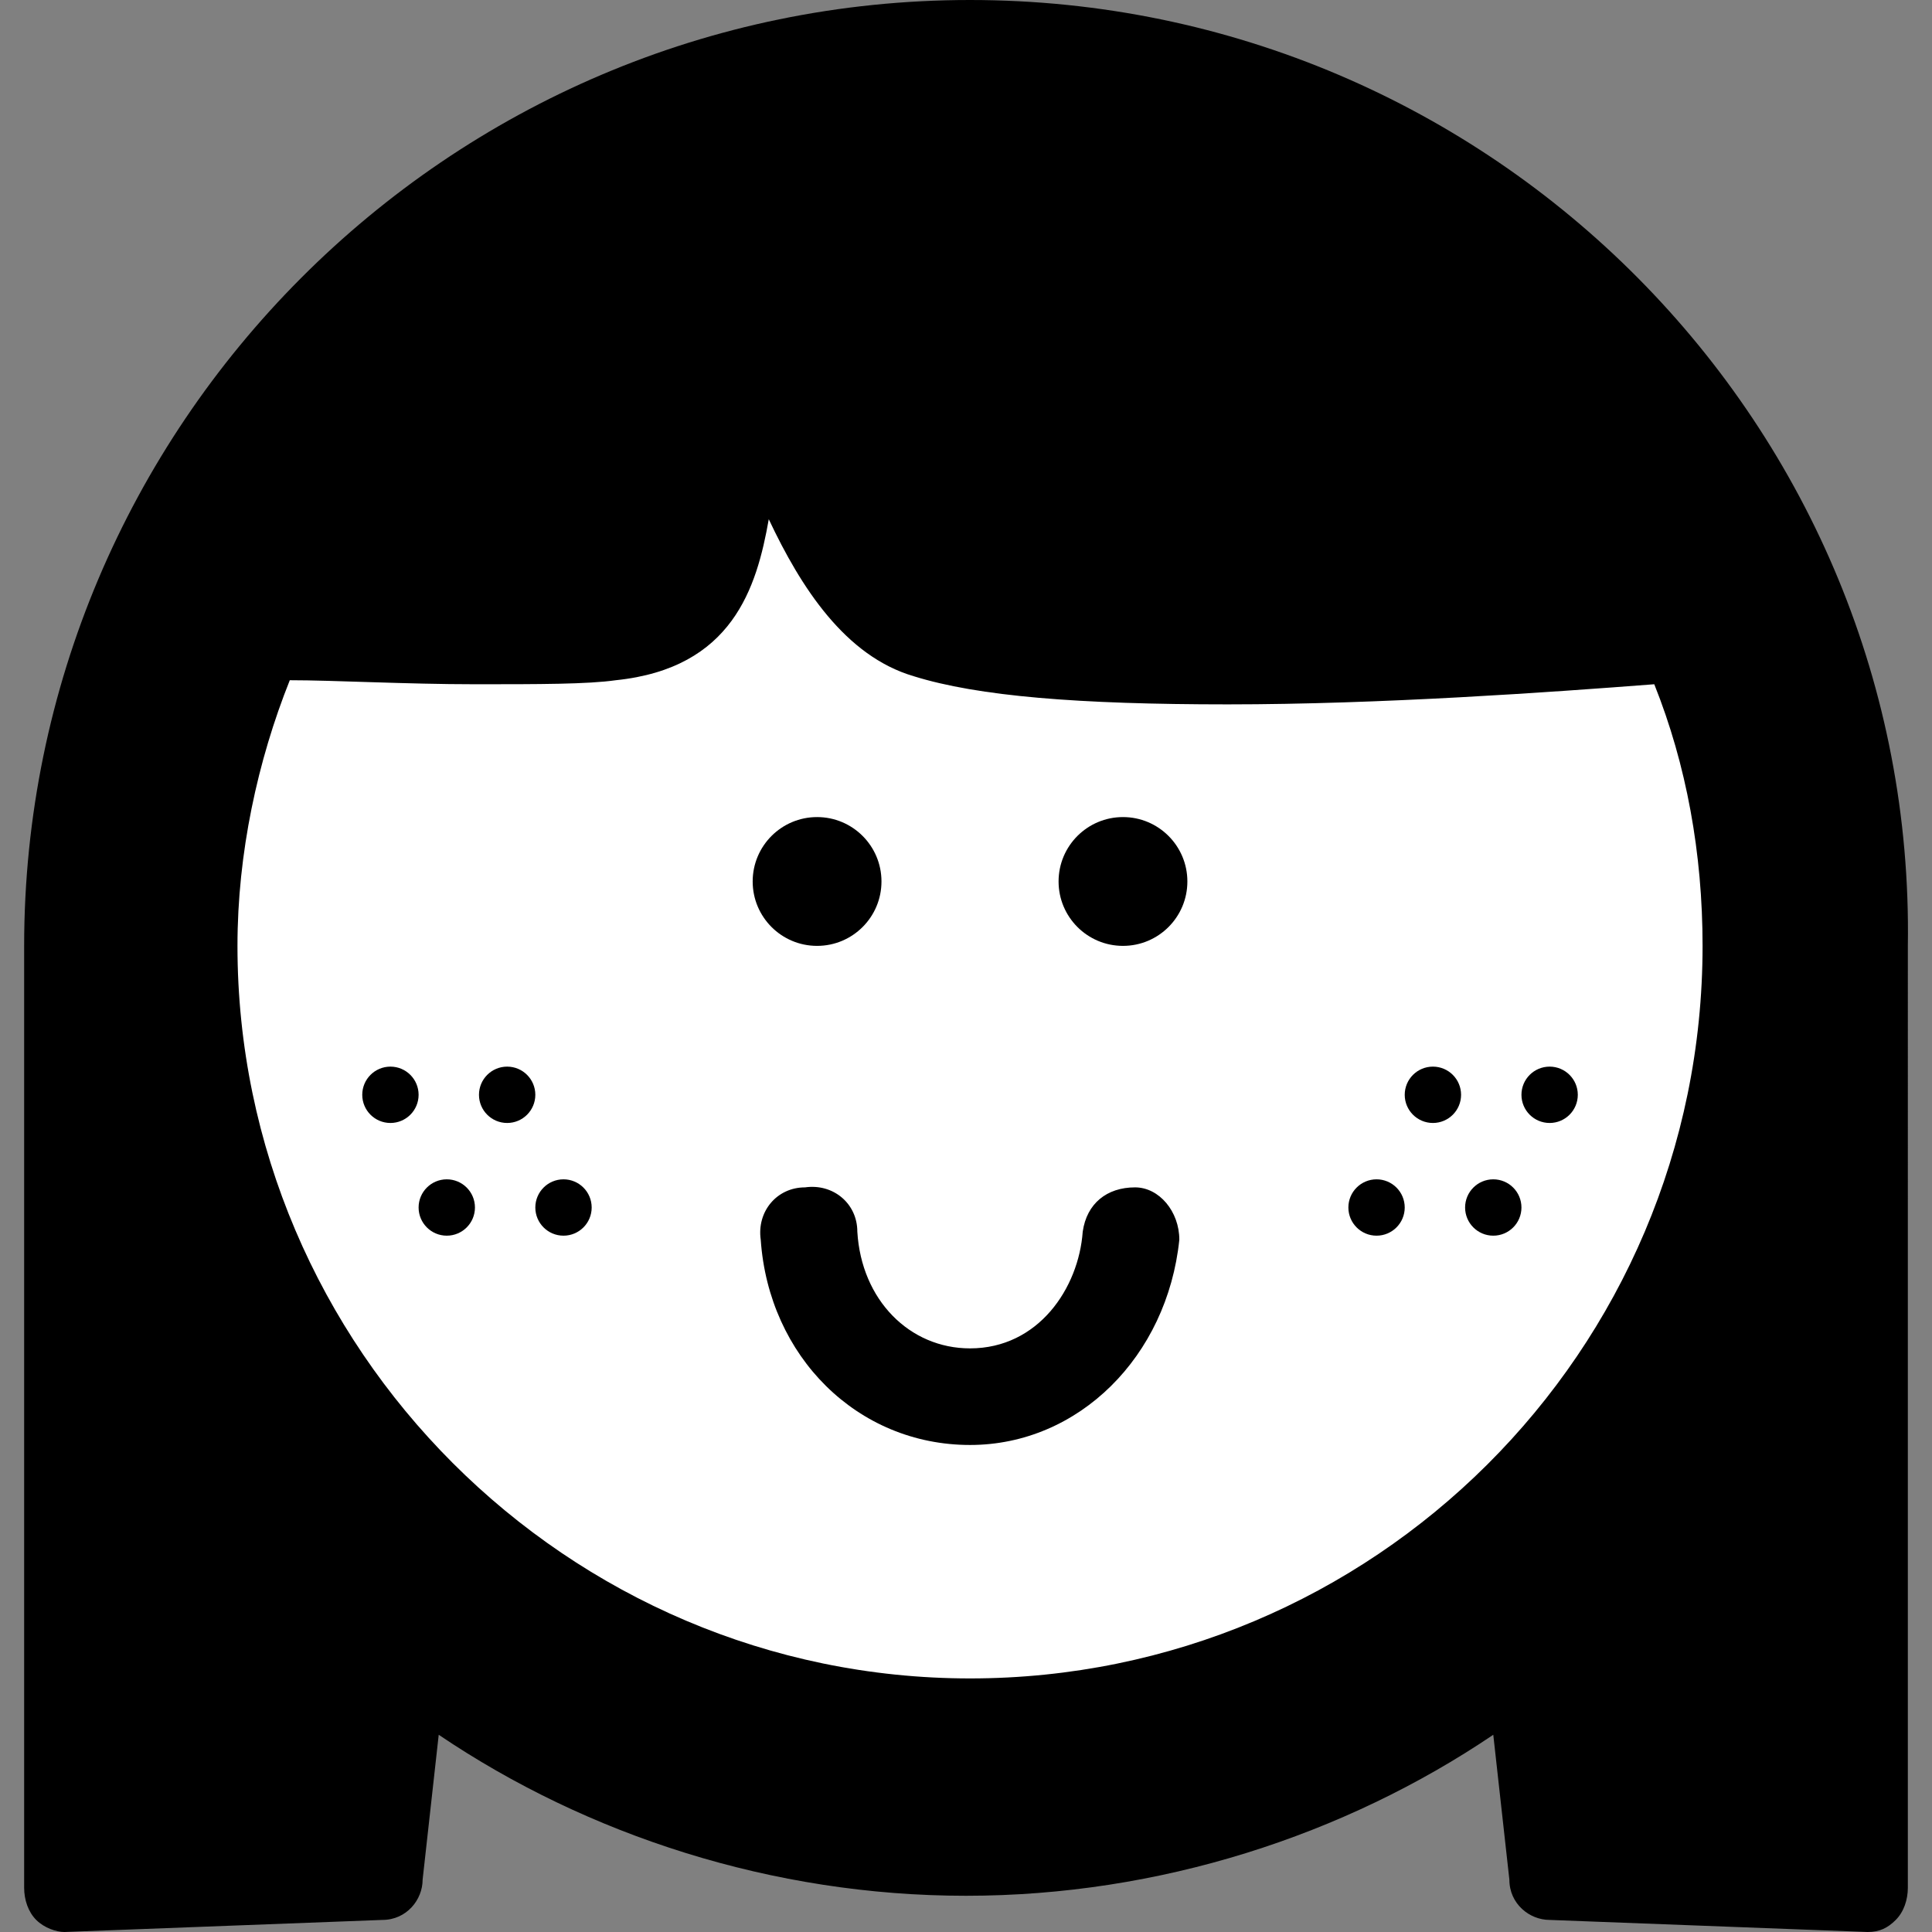 <?xml version="1.0" encoding="utf-8"?>
<!-- Generator: Adobe Illustrator 19.2.1, SVG Export Plug-In . SVG Version: 6.00 Build 0)  -->
<svg version="1.1" id="Layer_1" xmlns="http://www.w3.org/2000/svg" xmlns:xlink="http://www.w3.org/1999/xlink" x="0px" y="0px"
	 viewBox="0 0 48 48" style="enable-background:new 0 0 48 48;" xml:space="preserve">
<rect x="0" y="0" width="48" height="48" fill="#808080" stroke="none"/>
<style type="text/css">
	.st0{fill:#FFFFFF;}
</style>
<g>
	<circle class="st0" cx="24.1" cy="23.5" r="20.9"/>
	<g>
		<circle cx="20.3" cy="21.9" r="1.6"/>
		<circle cx="27.9" cy="21.9" r="1.6"/>
		<path d="M28.2,29.5c-0.7,0-1.2,0.4-1.3,1.1c-0.1,1.4-1.1,2.9-2.8,2.9c-1.5,0-2.7-1.2-2.8-2.9c0-0.7-0.6-1.2-1.3-1.1
			c-0.7,0-1.2,0.6-1.1,1.3c0.2,2.9,2.4,5.1,5.2,5.1c2.7,0,4.9-2.2,5.2-5.1C29.3,30.1,28.8,29.5,28.2,29.5z"/>
		<path d="M24.1,0C11.1,0,0.6,10.6,0.6,23.5c0,0.2,0,0.4,0,0.6v22.8c0,0.3,0.1,0.6,0.3,0.8S1.4,48,1.6,48l0,0l7.9-0.3
			c0.6,0,1-0.5,1-1l0.4-3.6c3.7,2.5,8.3,4,13.1,4s9.4-1.5,13.1-4l0.4,3.6c0,0.6,0.5,1,1,1l7.9,0.3l0,0c0.3,0,0.5-0.1,0.7-0.3
			s0.3-0.5,0.3-0.8V24.1c0-0.2,0-0.4,0-0.6C47.6,10.6,37.1,0,24.1,0z M24.1,41.7c-10,0-18.2-8.2-18.2-18.2c0-2.3,0.5-4.6,1.3-6.6
			c1.1,0,2.9,0.1,4.6,0.1c1.6,0,2.8,0,3.5-0.1c2.9-0.3,3.5-2.3,3.8-4c0.8,1.7,1.9,3.4,3.6,3.9c1.6,0.5,4.1,0.7,7.8,0.7
			c3.8,0,8-0.3,10.6-0.5c0.8,2,1.2,4.2,1.2,6.5C42.3,33.6,34.1,41.7,24.1,41.7z"/>
		<circle cx="9.7" cy="27.2" r="0.7"/>
		<circle cx="12.6" cy="27.2" r="0.7"/>
		<circle cx="11.1" cy="30" r="0.7"/>
		<circle cx="14" cy="30" r="0.7"/>
		<circle cx="35.6" cy="27.2" r="0.7"/>
		<circle cx="38.5" cy="27.2" r="0.7"/>
		<circle cx="34.2" cy="30" r="0.7"/>
		<circle cx="37.1" cy="30" r="0.7"/>
	</g>
</g>
</svg>
